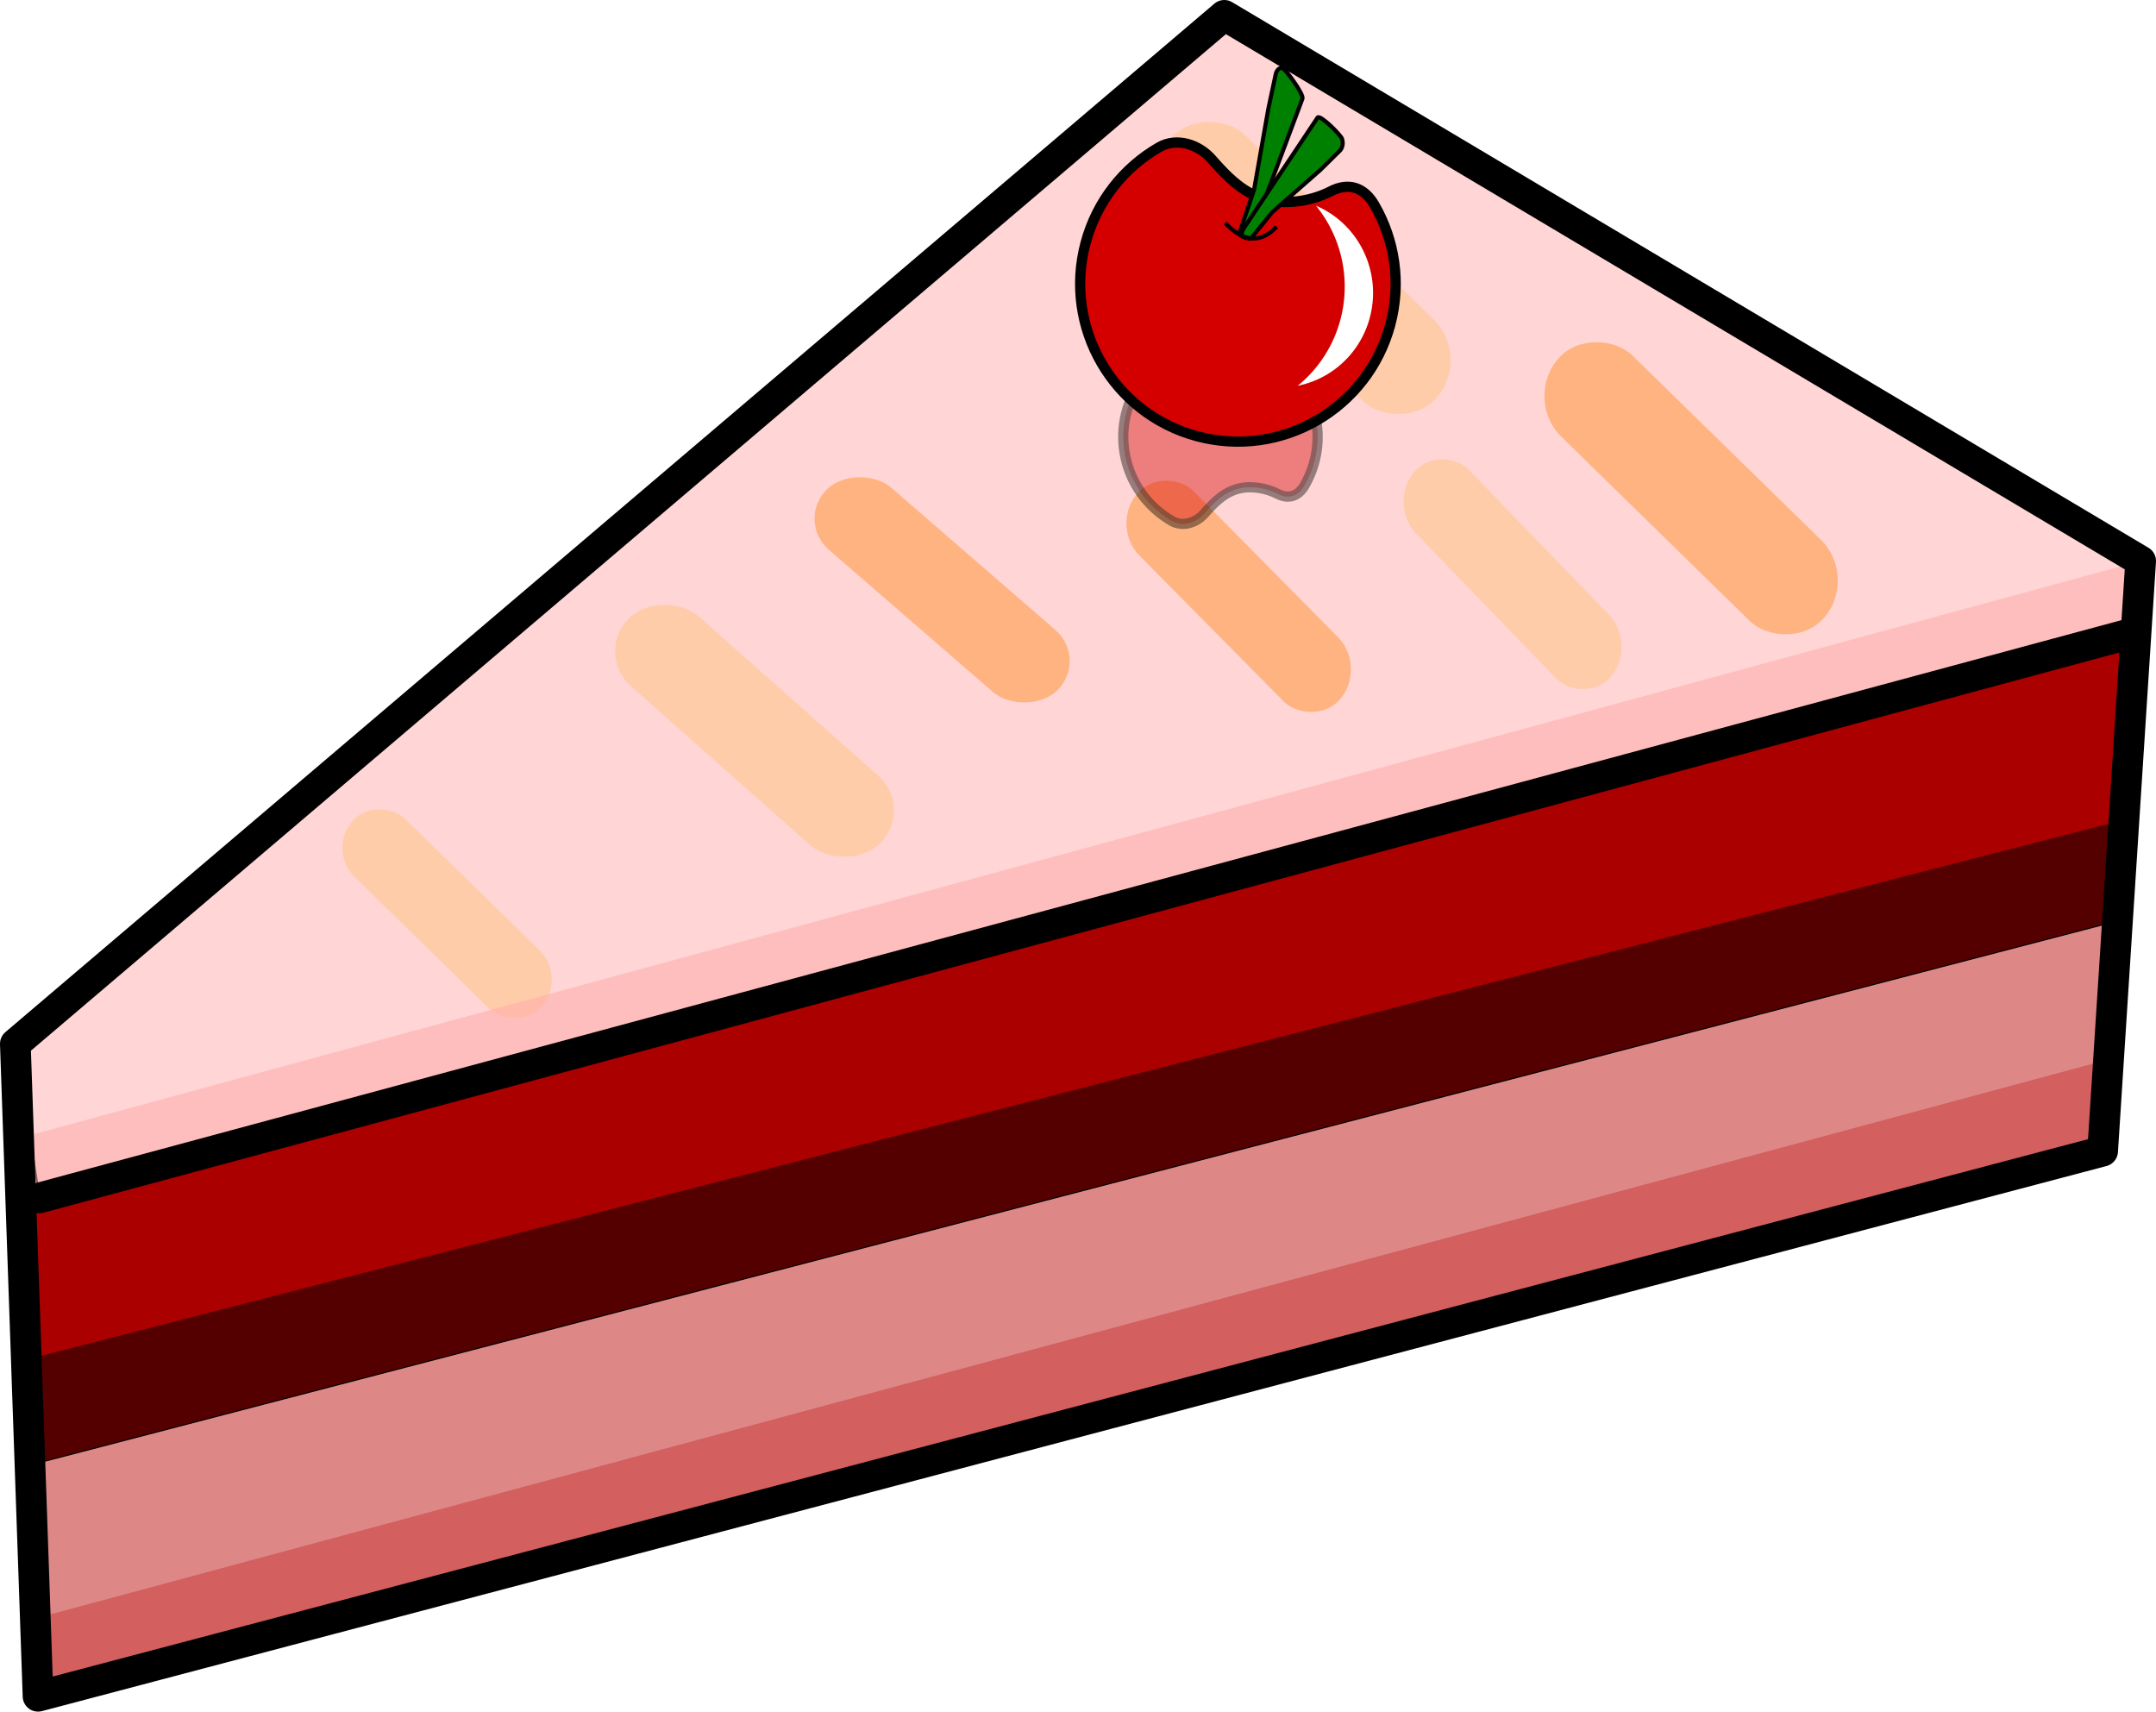 <?xml version="1.0" encoding="UTF-8" standalone="no"?>
<svg
   xmlns:dc="http://purl.org/dc/elements/1.1/"
   xmlns:cc="http://creativecommons.org/ns#"
   xmlns:rdf="http://www.w3.org/1999/02/22-rdf-syntax-ns#"
   xmlns:svg="http://www.w3.org/2000/svg"
   xmlns="http://www.w3.org/2000/svg"
   xmlns:sodipodi="http://sodipodi.sourceforge.net/DTD/sodipodi-0.dtd"
   xmlns:inkscape="http://www.inkscape.org/namespaces/inkscape"
   sodipodi:docname="PeaceofCake.svg"
   inkscape:version="1.0 (4035a4fb49, 2020-05-01)"
   id="svg8"
   version="1.1"
   viewBox="0 0 278.951 221.439"
   height="221.439mm"
   width="278.951mm">
  <g
     id="g863"
     transform="translate(-137.944,-245.74)">
    <path
       style="opacity:1;fill:#ffd5d5;stroke:#000000;stroke-width:0.265px;stroke-linecap:butt;stroke-linejoin:miter;stroke-opacity:1"
       d="m 139.928,380.779 3.121,19.938 270.509,-72.995 1.353,-9.408 -118.563,-70.589 -156.42,133.054"
       id="path1725" />
    <path
       style="opacity:1;fill:#aa0000;stroke:none;stroke-width:0.265px;stroke-linecap:butt;stroke-linejoin:miter;stroke-opacity:1"
       d="m 141.133,401.094 272.425,-73.373 -1.67,37.108 -269.444,70.226 z"
       id="path1721"
       sodipodi:nodetypes="ccccc" />
    <rect
       style="opacity:1;fill:#ffb380;stroke-width:3.977;stroke-linecap:round;stroke-linejoin:round;stroke-miterlimit:4;stroke-dasharray:none;paint-order:fill markers stroke"
       id="rect1711"
       width="10.884"
       height="37.368"
       x="-20.472"
       y="419.323"
       ry="5.404"
       transform="matrix(0.646,-0.763,0.703,0.711,0,0)" />
    <rect
       transform="matrix(0.703,-0.711,0.756,0.655,0,0)"
       ry="5.718"
       y="392.212"
       x="-79.114"
       height="39.537"
       width="11.377"
       id="rect1717"
       style="opacity:1;fill:#ffb380;stroke-width:3.973;stroke-linecap:round;stroke-linejoin:round;stroke-miterlimit:4;stroke-dasharray:none;paint-order:fill markers stroke" />
    <rect
       transform="matrix(0.694,-0.72,0.748,0.663,0,0)"
       ry="6.314"
       y="384.471"
       x="-104.782"
       height="43.659"
       width="12.586"
       id="rect1715"
       style="opacity:1;fill:#ffccaa;stroke-width:3.971;stroke-linecap:round;stroke-linejoin:round;stroke-miterlimit:4;stroke-dasharray:none;paint-order:fill markers stroke" />
    <rect
       transform="matrix(0.659,-0.753,0.715,0.699,0,0)"
       ry="4.956"
       y="370.508"
       x="-128.459"
       height="34.272"
       width="9.955"
       id="rect1713"
       style="opacity:1;fill:#ffccaa;stroke-width:3.972;stroke-linecap:round;stroke-linejoin:round;stroke-miterlimit:4;stroke-dasharray:none;paint-order:fill markers stroke" />
    <path
       style="opacity:1;fill:none;stroke:#000000;stroke-width:3.969;stroke-linecap:butt;stroke-linejoin:miter;stroke-miterlimit:4;stroke-dasharray:none;stroke-opacity:1"
       d="M 411.888,364.829 142.445,435.055"
       id="path1697" />
    <rect
       style="opacity:1;fill:#ffb380;stroke-width:3.972;stroke-linecap:round;stroke-linejoin:round;stroke-miterlimit:4;stroke-dasharray:none;paint-order:fill markers stroke"
       id="rect1771"
       width="13.951"
       height="48.027"
       x="21.548"
       y="448.642"
       ry="6.946"
       transform="matrix(0.659,-0.753,0.715,0.699,0,0)" />
    <rect
       style="opacity:1;fill:#ffccaa;stroke-width:3.972;stroke-linecap:round;stroke-linejoin:round;stroke-miterlimit:4;stroke-dasharray:none;paint-order:fill markers stroke"
       id="rect1835"
       width="13.951"
       height="48.027"
       x="6.892"
       y="392.087"
       ry="6.946"
       transform="matrix(0.659,-0.753,0.715,0.699,0,0)" />
    <rect
       transform="matrix(0.637,-0.771,0.695,0.719,0,0)"
       ry="5.309"
       y="445.603"
       x="12.227"
       height="36.707"
       width="10.709"
       id="rect1719"
       style="opacity:1;fill:#ffccaa;stroke-width:3.981;stroke-linecap:round;stroke-linejoin:round;stroke-miterlimit:4;stroke-dasharray:none;paint-order:fill markers stroke" />
    <path
       style="opacity:1;fill:#de8787;stroke:#000000;stroke-width:0.265px;stroke-linecap:butt;stroke-linejoin:miter;stroke-opacity:1"
       d="m 142.445,435.055 0.419,30.14 267.125,-70.522 1.899,-29.844 -269.444,70.226"
       id="path1723" />
    <path
       style="opacity:1;fill:#d35f5f;stroke:none;stroke-width:0.265px;stroke-linecap:butt;stroke-linejoin:miter;stroke-opacity:1"
       d="m 142.341,455.17 269.415,-72.633 -1.767,12.136 -267.125,70.522 z"
       id="path1735"
       sodipodi:nodetypes="ccccc" />
    <path
       style="opacity:1;fill:#550000;stroke:none;stroke-width:0.265px;stroke-linecap:butt;stroke-linejoin:miter;stroke-opacity:1"
       d="m 141.586,421.587 271.011,-69.74 -0.708,12.982 -269.444,70.226 z"
       id="path1733" />
    <path
       style="opacity:0.546;fill:#ffaaaa;stroke:none;stroke-width:0.265px;stroke-linecap:butt;stroke-linejoin:miter;stroke-opacity:1"
       d="m 139.972,393.109 274.939,-74.795 -1.353,9.408 -272.425,73.373 z"
       id="path1773" />
    <path
       style="opacity:1;fill:none;stroke:#000000;stroke-width:3.969;stroke-linecap:round;stroke-linejoin:miter;stroke-miterlimit:4;stroke-dasharray:none;stroke-opacity:1"
       d="M 143.049,400.717 413.558,327.721"
       id="path1709" />
    <path
       style="opacity:1;fill:none;stroke:#000000;stroke-width:3.969;stroke-linecap:round;stroke-linejoin:round;stroke-miterlimit:4;stroke-dasharray:none;stroke-opacity:1"
       d="m 139.928,380.779 156.42,-133.054 118.563,70.589 -4.921,76.359 -267.125,70.522 z"
       id="path1695" />
  </g>
  <defs
     id="defs2">
    <filter
       height="2.479"
       y="-0.739"
       width="2.4"
       x="-0.7"
       id="filter923"
       style="color-interpolation-filters:sRGB"
       inkscape:collect="always">
      <feGaussianBlur
         id="feGaussianBlur925"
         stdDeviation="7.338"
         inkscape:collect="always" />
    </filter>
    <filter
       height="1.622"
       y="-0.311"
       width="1.399"
       x="-0.199"
       id="filter937"
       style="color-interpolation-filters:sRGB"
       inkscape:collect="always">
      <feGaussianBlur
         id="feGaussianBlur939"
         stdDeviation="0.892"
         inkscape:collect="always" />
    </filter>
    <filter
       height="1.596"
       y="-0.298"
       width="2.308"
       x="-0.654"
       id="filter965"
       style="color-interpolation-filters:sRGB"
       inkscape:collect="always">
      <feGaussianBlur
         id="feGaussianBlur967"
         stdDeviation="1.529"
         inkscape:collect="always" />
    </filter>
  </defs>
  <sodipodi:namedview
     inkscape:snap-global="false"
     inkscape:window-maximized="1"
     inkscape:window-y="0"
     inkscape:window-x="0"
     inkscape:window-height="688"
     inkscape:window-width="1366"
     inkscape:showpageshadow="false"
     fit-margin-bottom="0"
     fit-margin-right="0"
     fit-margin-left="0"
     fit-margin-top="0"
     showborder="false"
     showgrid="false"
     inkscape:document-rotation="0"
     inkscape:current-layer="svg8"
     inkscape:document-units="px"
     inkscape:cy="302.73196"
     inkscape:cx="-368.62194"
     inkscape:zoom="0.33651289"
     inkscape:pageshadow="2"
     inkscape:pageopacity="0"
     borderopacity="1.0"
     bordercolor="#666666"
     pagecolor="#ffffff"
     id="base" />
  <g
     id="g975">
    <path
       sodipodi:nodetypes="sssssssssssss"
       d="m 170.05,53.27 c -0.899,-3.35 -3.071,-6.019 -5.858,-7.626 -2.787,-1.607 -6.187,-2.152 -9.54,-1.255 -3.353,0.898 -6.025,3.068 -7.634,5.852 -1.609,2.784 -2.155,6.18 -1.256,9.53 0.449,1.675 1.217,3.18 2.221,4.466 1.004,1.287 2.244,2.356 3.637,3.159 1.393,0.804 3.154,0.256 4.224,-0.976 1.436,-1.653 2.671,-2.744 4.347,-3.193 1.677,-0.449 3.704,-0.062 5.107,0.663 1.45,0.75 2.691,0.302 3.496,-1.09 0.804,-1.392 1.343,-2.937 1.568,-4.553 0.225,-1.616 0.137,-3.302 -0.312,-4.977 z"
       style="opacity:0.644;fill:#d40000;stroke:#000000;stroke-width:1.323;stroke-linecap:round;stroke-linejoin:round;stroke-miterlimit:4;stroke-dasharray:none;paint-order:fill markers stroke;filter:url(#filter923)"
       id="path873" />
    <path
       id="path846"
       style="opacity:1;fill:#d40000;stroke:#000000;stroke-width:1.323;stroke-linecap:round;stroke-linejoin:round;paint-order:fill markers stroke;stroke-miterlimit:4;stroke-dasharray:none"
       d="m 179.879,42.005 c -1.459,5.443 -4.985,9.78 -9.508,12.392 -4.523,2.611 -10.042,3.497 -15.486,2.039 -5.443,-1.459 -9.78,-4.985 -12.392,-9.508 -2.611,-4.523 -3.497,-10.042 -2.039,-15.486 0.729,-2.722 1.976,-5.167 3.605,-7.258 1.629,-2.091 3.642,-3.828 5.903,-5.134 2.262,-1.306 5.12,-0.416 6.857,1.587 2.332,2.686 4.335,4.459 7.056,5.189 2.722,0.729 6.013,0.101 8.289,-1.077 2.354,-1.219 4.369,-0.49 5.674,1.771 1.306,2.262 2.18,4.772 2.546,7.398 0.366,2.626 0.222,5.366 -0.507,8.088 z"
       sodipodi:nodetypes="sssssssssssss" />
    <path
       id="rect853"
       style="opacity:1;fill:#008000;stroke:#000000;stroke-width:0.529;stroke-linecap:round;stroke-linejoin:round;stroke-miterlimit:4;stroke-dasharray:none;paint-order:fill markers stroke"
       d="m 165.967,8.838 c 0.403,0.164 2.756,3.374 2.55,3.924 l -6.495,17.348 c -0.206,0.55 -0.473,0.755 -0.876,0.591 -0.403,-0.164 -0.983,0.009 -0.577,-1.183 l 1.683,-4.949 0.928,-5.26 0.928,-5.26 0.939,-4.404 c 0.128,-0.602 0.519,-0.972 0.921,-0.808 z"
       sodipodi:nodetypes="ssssscccss" />
    <path
       sodipodi:nodetypes="ssssscccss"
       d="m 173.626,17.94 c -0.208,-0.548 -2.858,-3.171 -3.155,-2.726 l -9.347,14.023 c -0.297,0.445 -0.777,1.203 -0.234,1.426 0.558,0.228 0.917,0.239 0.961,0.185 l 2.735,-3.382 3.104,-2.723 3.104,-2.723 2.556,-2.518 c 0.35,-0.344 0.484,-1.013 0.275,-1.561 z"
       style="opacity:1;fill:#008000;stroke:#000000;stroke-width:0.529;stroke-linecap:round;stroke-linejoin:round;stroke-miterlimit:4;stroke-dasharray:none;paint-order:fill markers stroke"
       id="path856" />
    <path
       style="fill:none;stroke:#000000;stroke-width:0.529;stroke-linecap:butt;stroke-linejoin:miter;stroke-miterlimit:4;stroke-dasharray:none;stroke-opacity:1"
       d="m 158.524,28.849 c 2.272,2.391 4.492,2.76 6.647,0.49"
       id="path851"
       sodipodi:nodetypes="cc" />
    <path
       d="m 174.524,26.947 a 6.124,6.124 0 0 1 2.242,8.366 6.124,6.124 0 0 1 -4.126,2.948 8.211,8.211 0 0 0 1.987,-2.311 8.211,8.211 0 0 0 -0.788,-9.343 6.124,6.124 0 0 1 0.685,0.34 z"
       style="opacity:1;fill:#ffffff;stroke:none;stroke-width:0.667;stroke-linecap:round;stroke-linejoin:round;stroke-miterlimit:4;stroke-dasharray:none;paint-order:fill markers stroke;filter:url(#filter965)"
       id="path927"
       transform="matrix(1.971,0,0,1.999,-172.372,-26.577)" />
  </g>
</svg>
